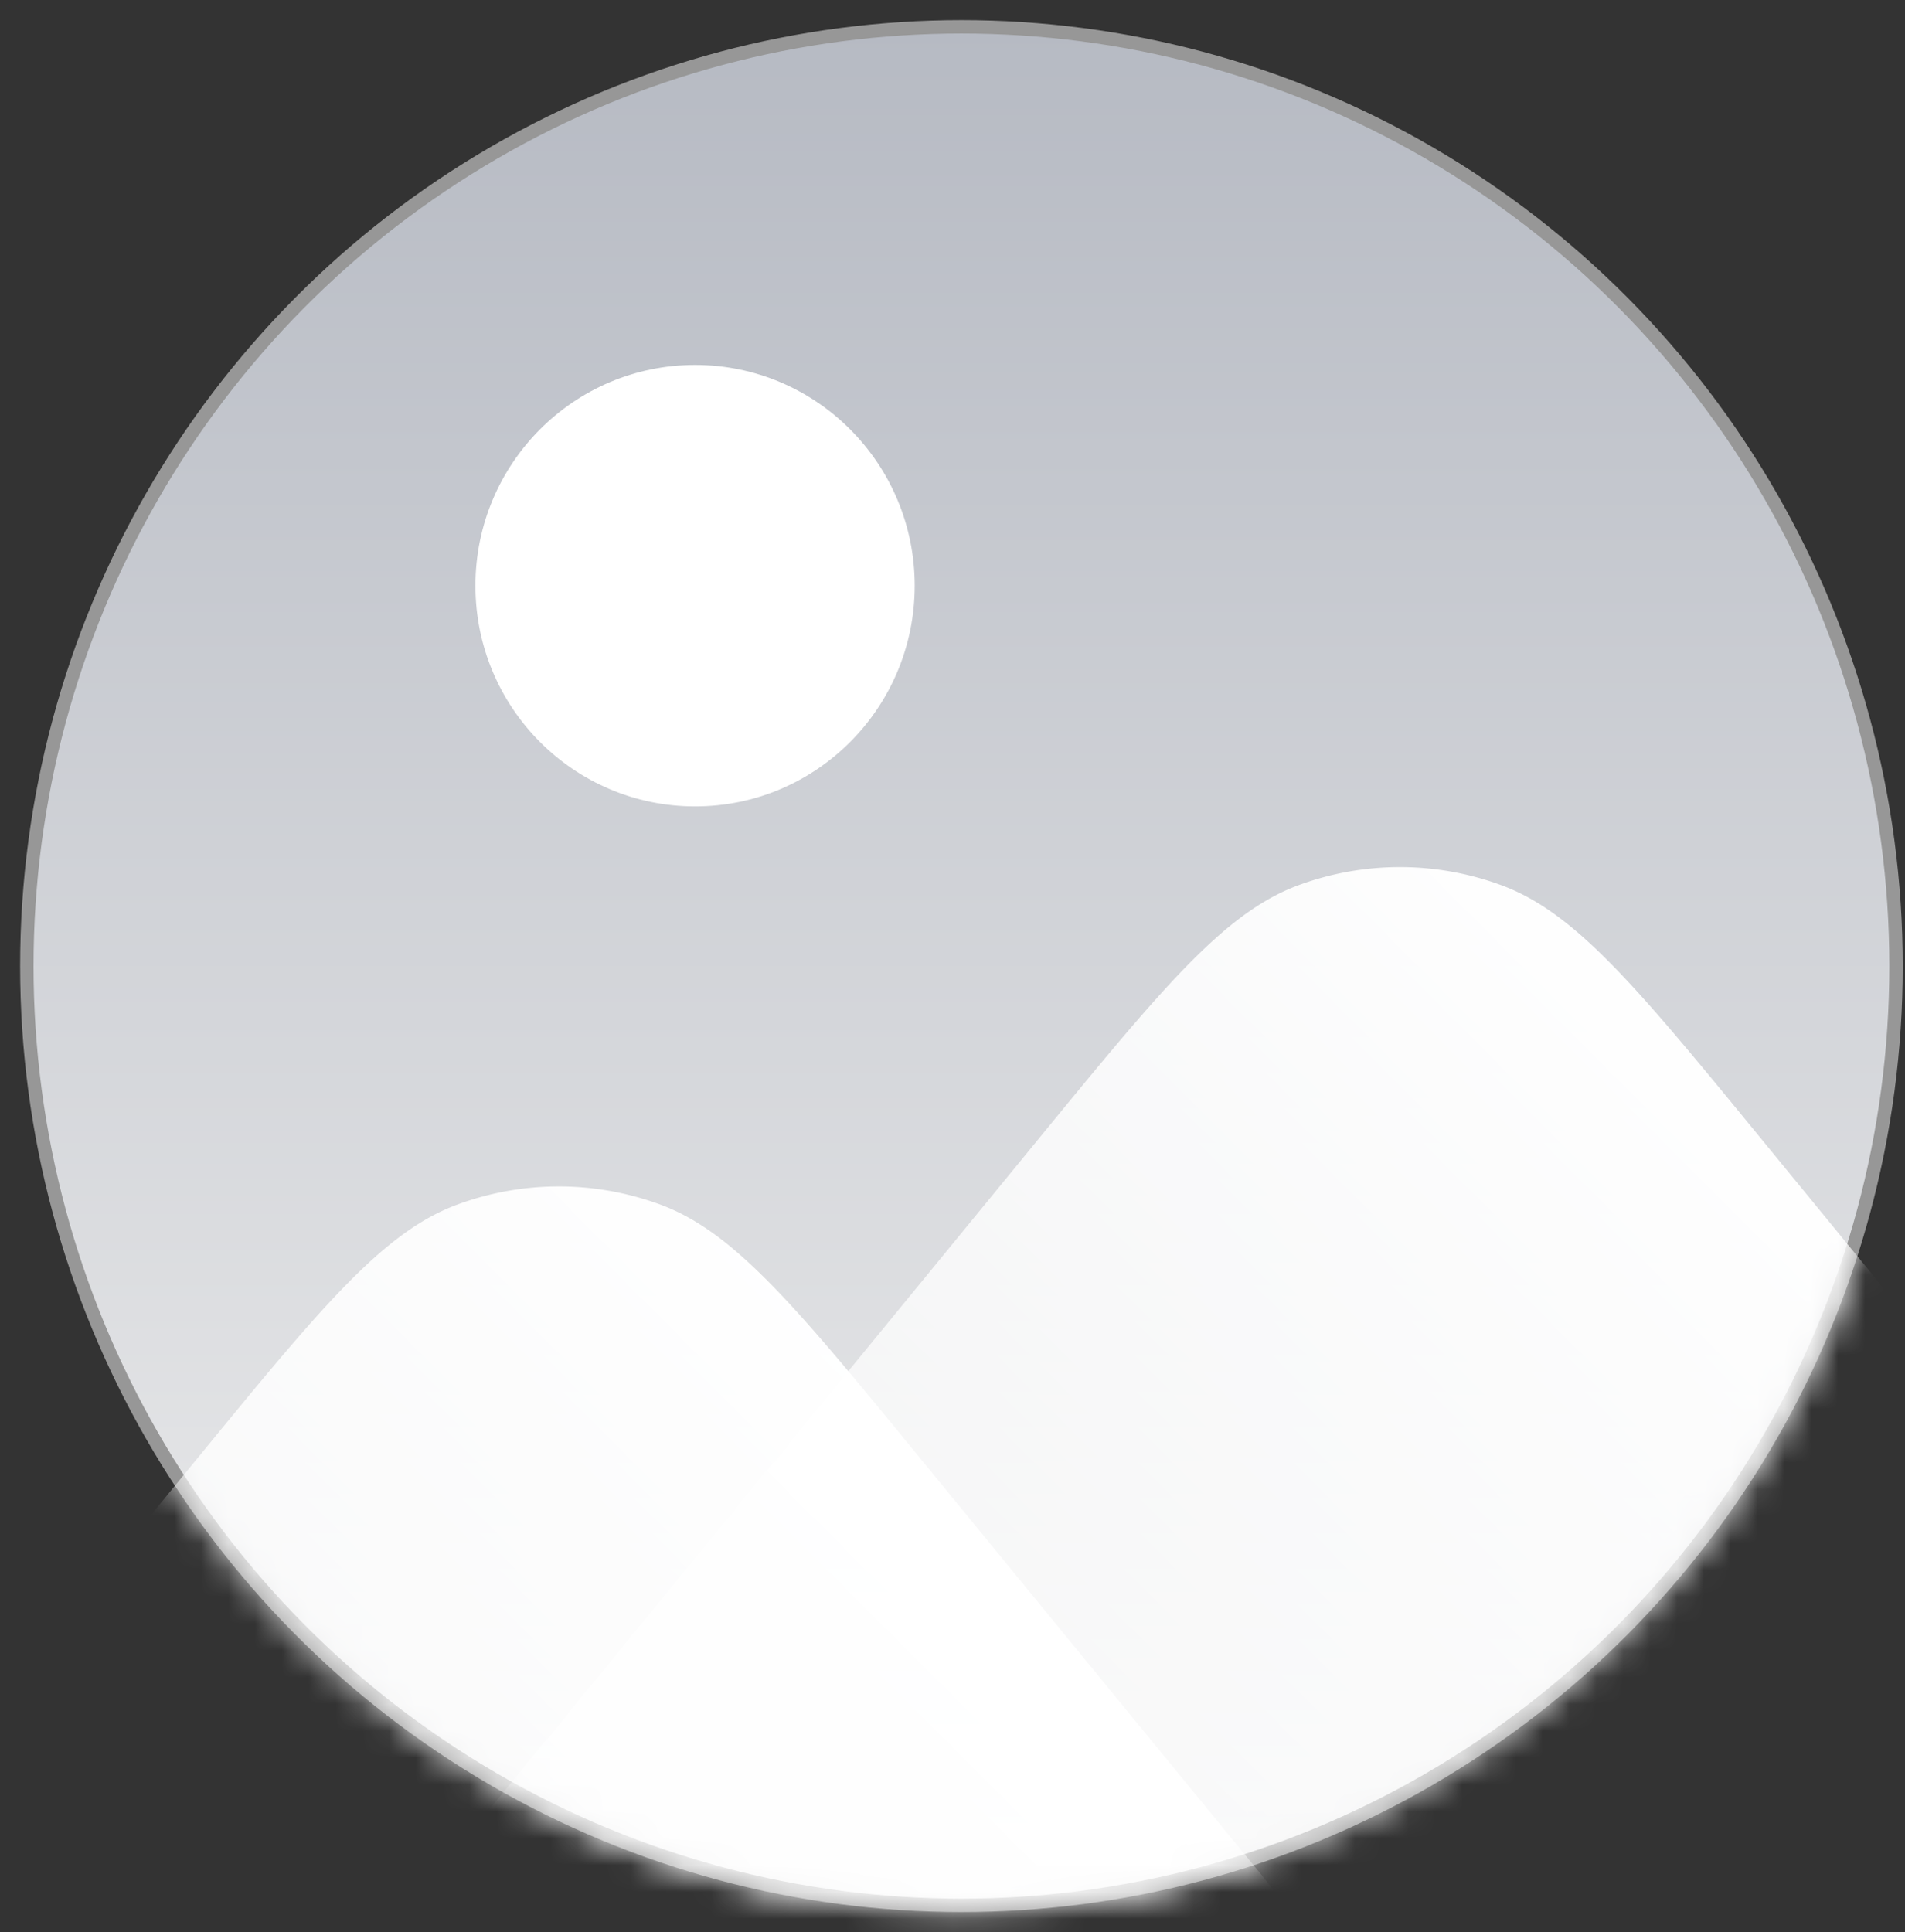 <svg width="71" height="72" viewBox="0 0 71 72" fill="none" xmlns="http://www.w3.org/2000/svg"><rect x="0" y="0" width="71" height="72" fill="#333333" stroke="none"/><ellipse cx="35.833" cy="36" rx="34.833" ry="35" fill="url(#paint0_linear)" stroke="#979797" stroke-width=".5"/><mask id="a" maskUnits="userSpaceOnUse" x="0" y="0" width="71" height="72"><ellipse cx="35.833" cy="36" rx="34.833" ry="35" fill="#fff" stroke="#fff" stroke-width=".5"/></mask><g mask="url(#a)"><path fill-rule="evenodd" clip-rule="evenodd" d="M7.312 54.398c4.632-5.655 6.948-8.482 9.732-9.51a10.92 10.92 0 017.566 0c2.784 1.028 5.1 3.855 9.732 9.51l24.89 30.38c3.232 3.944 4.848 5.916 5.466 8.112a10.92 10.92 0 010 5.921c-.618 2.196-2.234 4.168-5.466 8.112l-24.889 30.379c-4.632 5.655-6.949 8.482-9.732 9.51a10.927 10.927 0 01-7.566 0c-2.784-1.028-5.1-3.855-9.732-9.51l-24.89-30.38c-3.232-3.944-4.848-5.916-5.466-8.112a10.92 10.92 0 010-5.921c.618-2.195 2.234-4.168 5.466-8.112l24.889-30.38z" fill="url(#paint1_linear)"/><path fill-rule="evenodd" clip-rule="evenodd" d="M38.66 42.498c4.633-5.655 6.95-8.482 9.733-9.51a10.92 10.92 0 017.566 0c2.784 1.028 5.1 3.855 9.732 9.51l24.89 30.38c3.232 3.944 4.848 5.916 5.466 8.112a10.92 10.92 0 010 5.921c-.618 2.195-2.234 4.168-5.466 8.112l-24.889 30.379c-4.632 5.655-6.948 8.482-9.732 9.51a10.927 10.927 0 01-7.566 0c-2.783-1.028-5.1-3.855-9.732-9.51l-24.89-30.38c-3.232-3.944-4.848-5.916-5.466-8.112a10.92 10.92 0 010-5.921c.618-2.196 2.234-4.168 5.466-8.112l24.889-30.38z" fill="url(#paint2_linear)"/><ellipse cx="25.905" cy="21.825" rx="8.186" ry="8.225" fill="#fff"/></g><defs><linearGradient id="paint0_linear" x1="1" y1="1" x2="1" y2="71" gradientUnits="userSpaceOnUse"><stop stop-color="#B6BAC3"/><stop offset="1" stop-color="#EFEFEF"/></linearGradient><linearGradient id="paint1_linear" x1="20.827" y1="37.901" x2="-37.121" y2="95.85" gradientUnits="userSpaceOnUse"><stop stop-color="#fff"/><stop offset="1" stop-color="#fff" stop-opacity=".293"/></linearGradient><linearGradient id="paint2_linear" x1="52.176" y1="26.001" x2="-5.772" y2="83.95" gradientUnits="userSpaceOnUse"><stop stop-color="#fff"/><stop offset="1" stop-color="#fff" stop-opacity=".293"/></linearGradient></defs></svg>